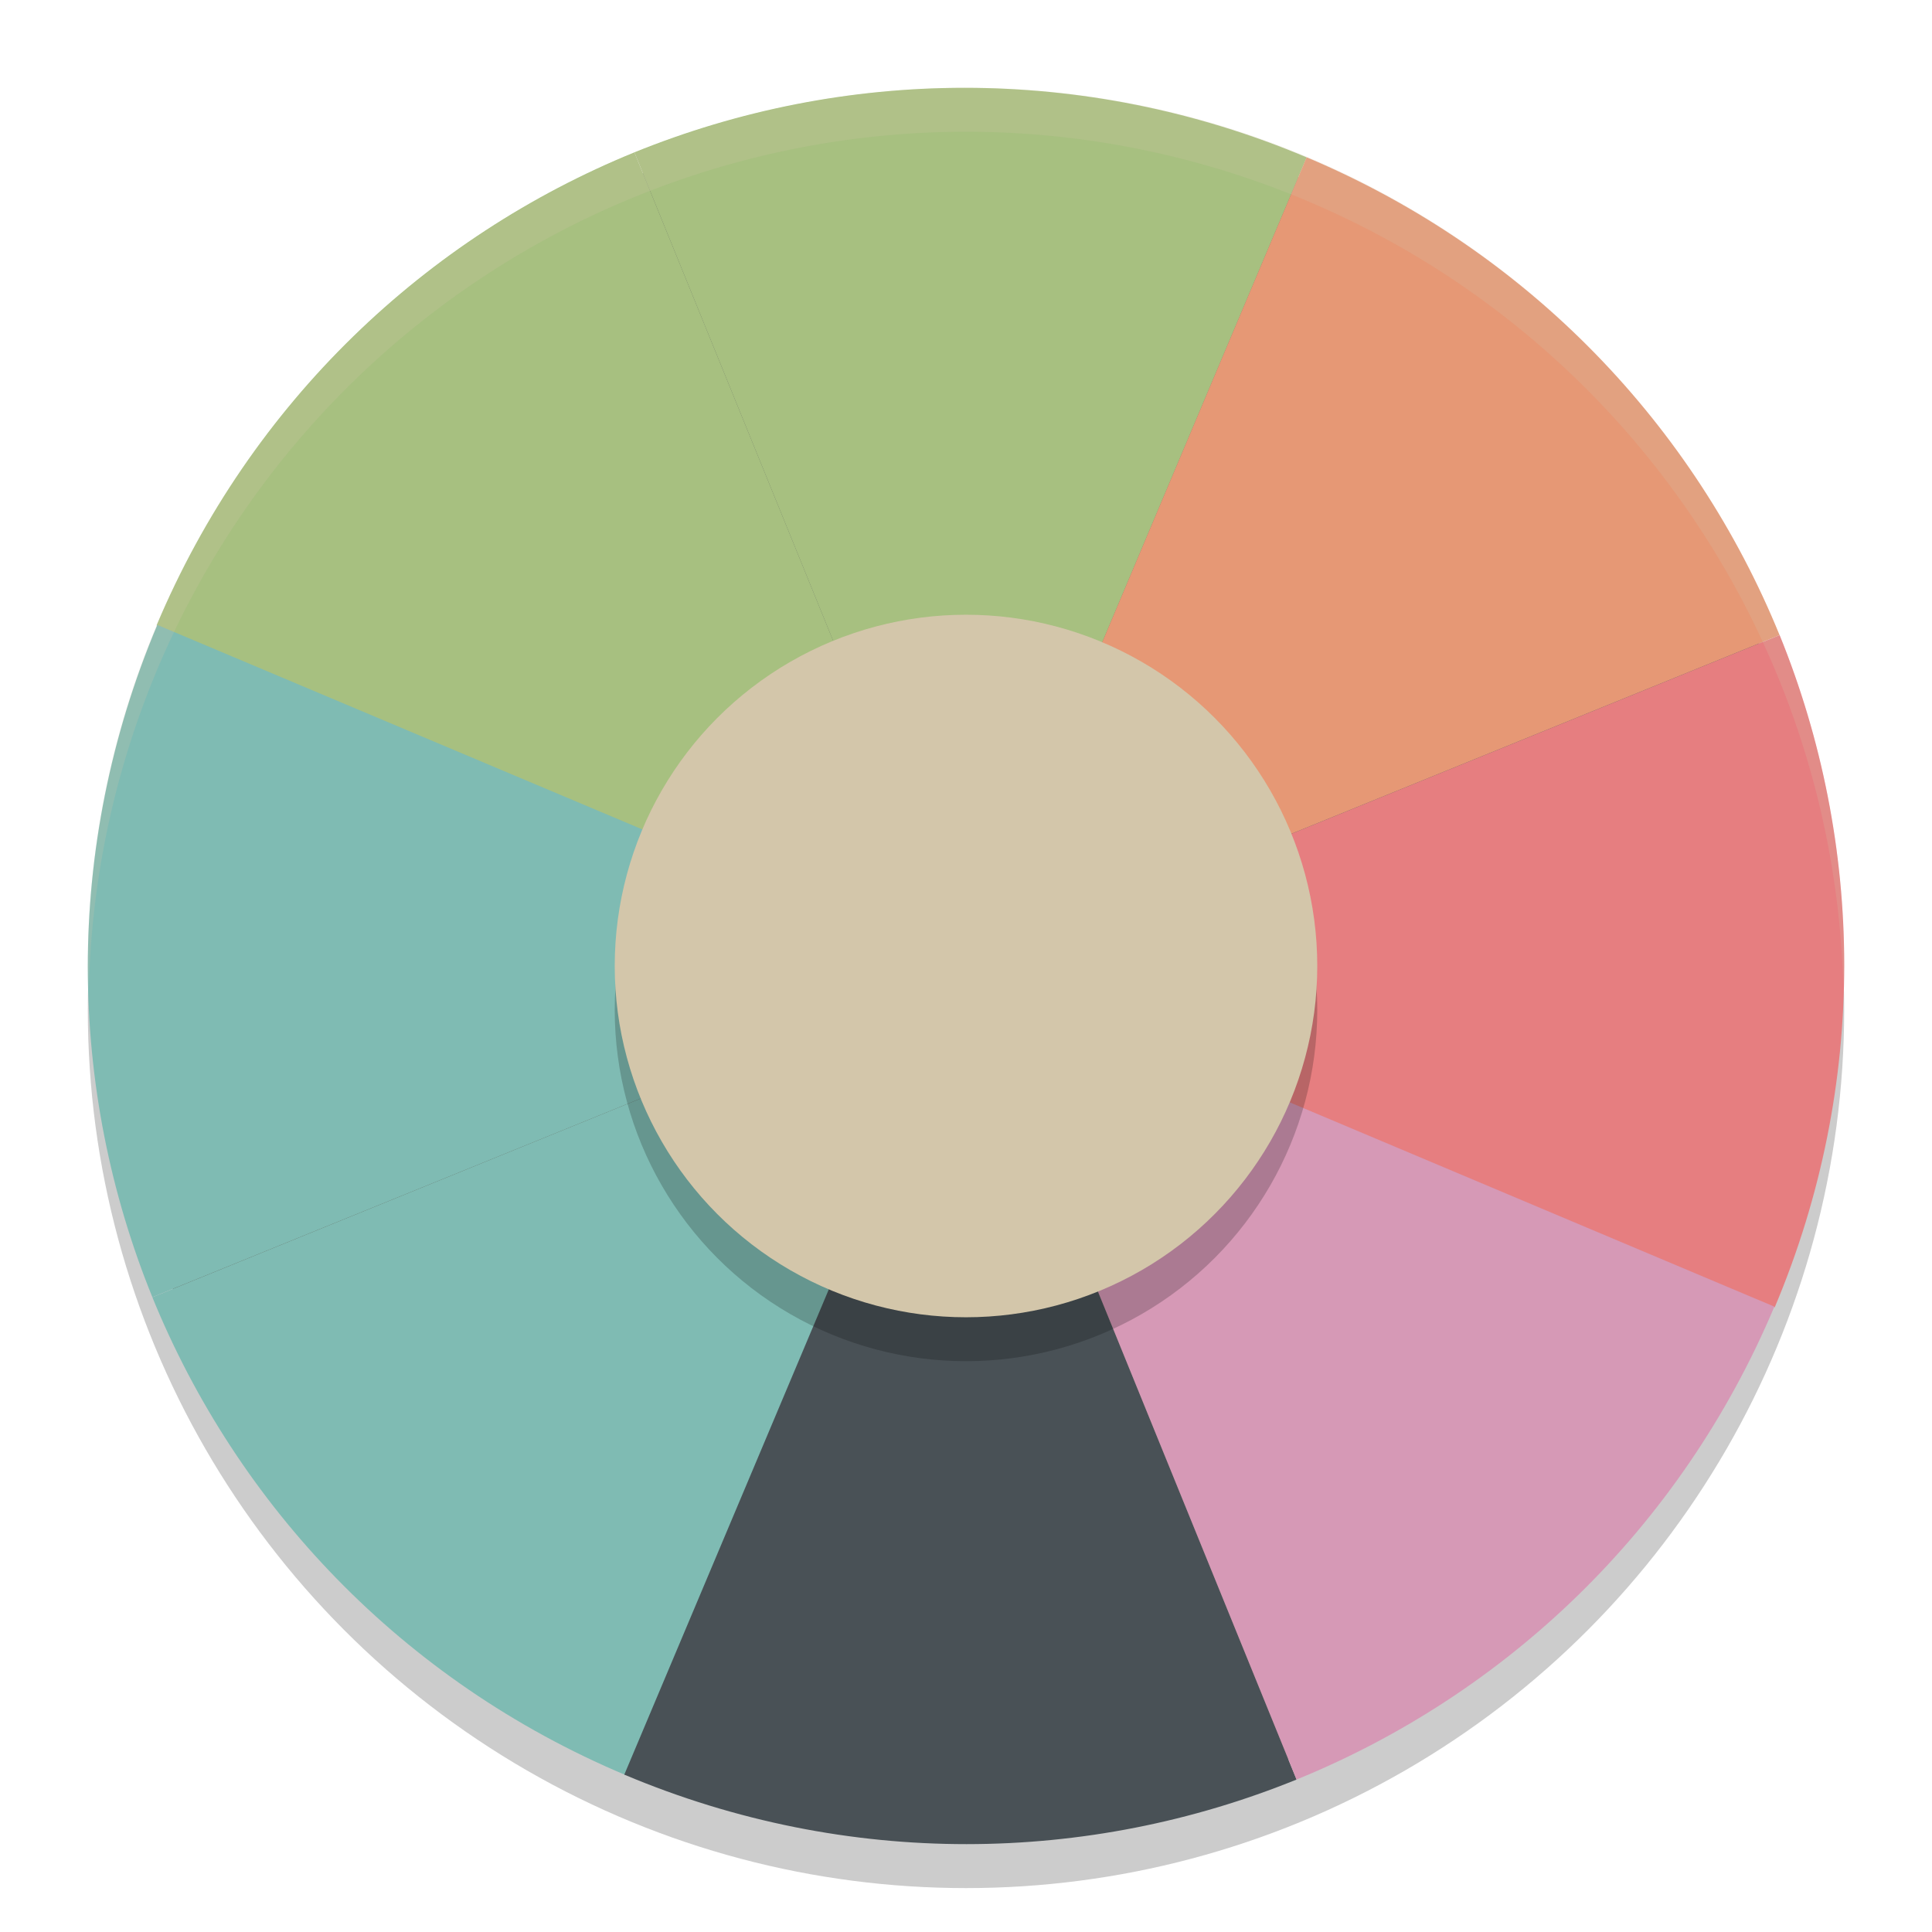 <svg xmlns="http://www.w3.org/2000/svg" width="22" height="22" version="1">
 <circle style="fill:#7a8478" cx="11" cy="11" r="9.75"/>
 <circle style="opacity:0.2" cx="11" cy="11.5" r="10"/>
 <path style="fill:#a7c080" d="M 1.783,7.121 C 2.858,4.571 4.86,2.699 7.224,1.735 L 10.996,11.004 Z"/>
 <path style="fill:#a7c080" d="M 14.88,1.792 C 12.33,0.717 9.59,0.774 7.224,1.735 L 10.996,11.004 Z"/>
 <path style="fill:#7fbbb3" d="M 1.791,7.116 C 0.717,9.666 0.774,12.406 1.735,14.771 L 11.004,11 Z"/>
 <path style="fill:#7fbbb3" d="M 7.121,20.212 C 4.571,19.138 2.699,17.136 1.735,14.772 l 9.269,-3.772 z"/>
 <path style="fill:#e69875" d="m 14.879,1.791 c 2.55,1.075 4.421,3.077 5.385,5.441 l -9.269,3.772 z"/>
 <path style="fill:#e67e80" d="m 20.209,14.887 c 1.075,-2.55 1.017,-5.289 0.056,-7.655 l -9.269,3.772 z"/>
 <path style="fill:#495156" d="m 7.109,20.208 c 2.55,1.075 5.29,1.017 7.655,0.056 l -3.772,-9.269 z"/>
 <path style="fill:#d699b6" d="m 20.205,14.879 c -1.075,2.55 -3.076,4.421 -5.441,5.385 l -3.772,-9.269 z"/>
 <circle style="opacity:0.2" cx="11" cy="11.5" r="4"/>
 <circle style="fill:#d3c6aa" cx="11" cy="11" r="4"/>
 <path style="opacity:0.2;fill:#d3c6aa" d="M 11,1 A 10,10 0 0 0 1,11 10,10 0 0 0 1.011,11.291 10,10 0 0 1 11,1.5 10,10 0 0 1 20.989,11.209 10,10 0 0 0 21,11 10,10 0 0 0 11,1 Z"/>
</svg>
